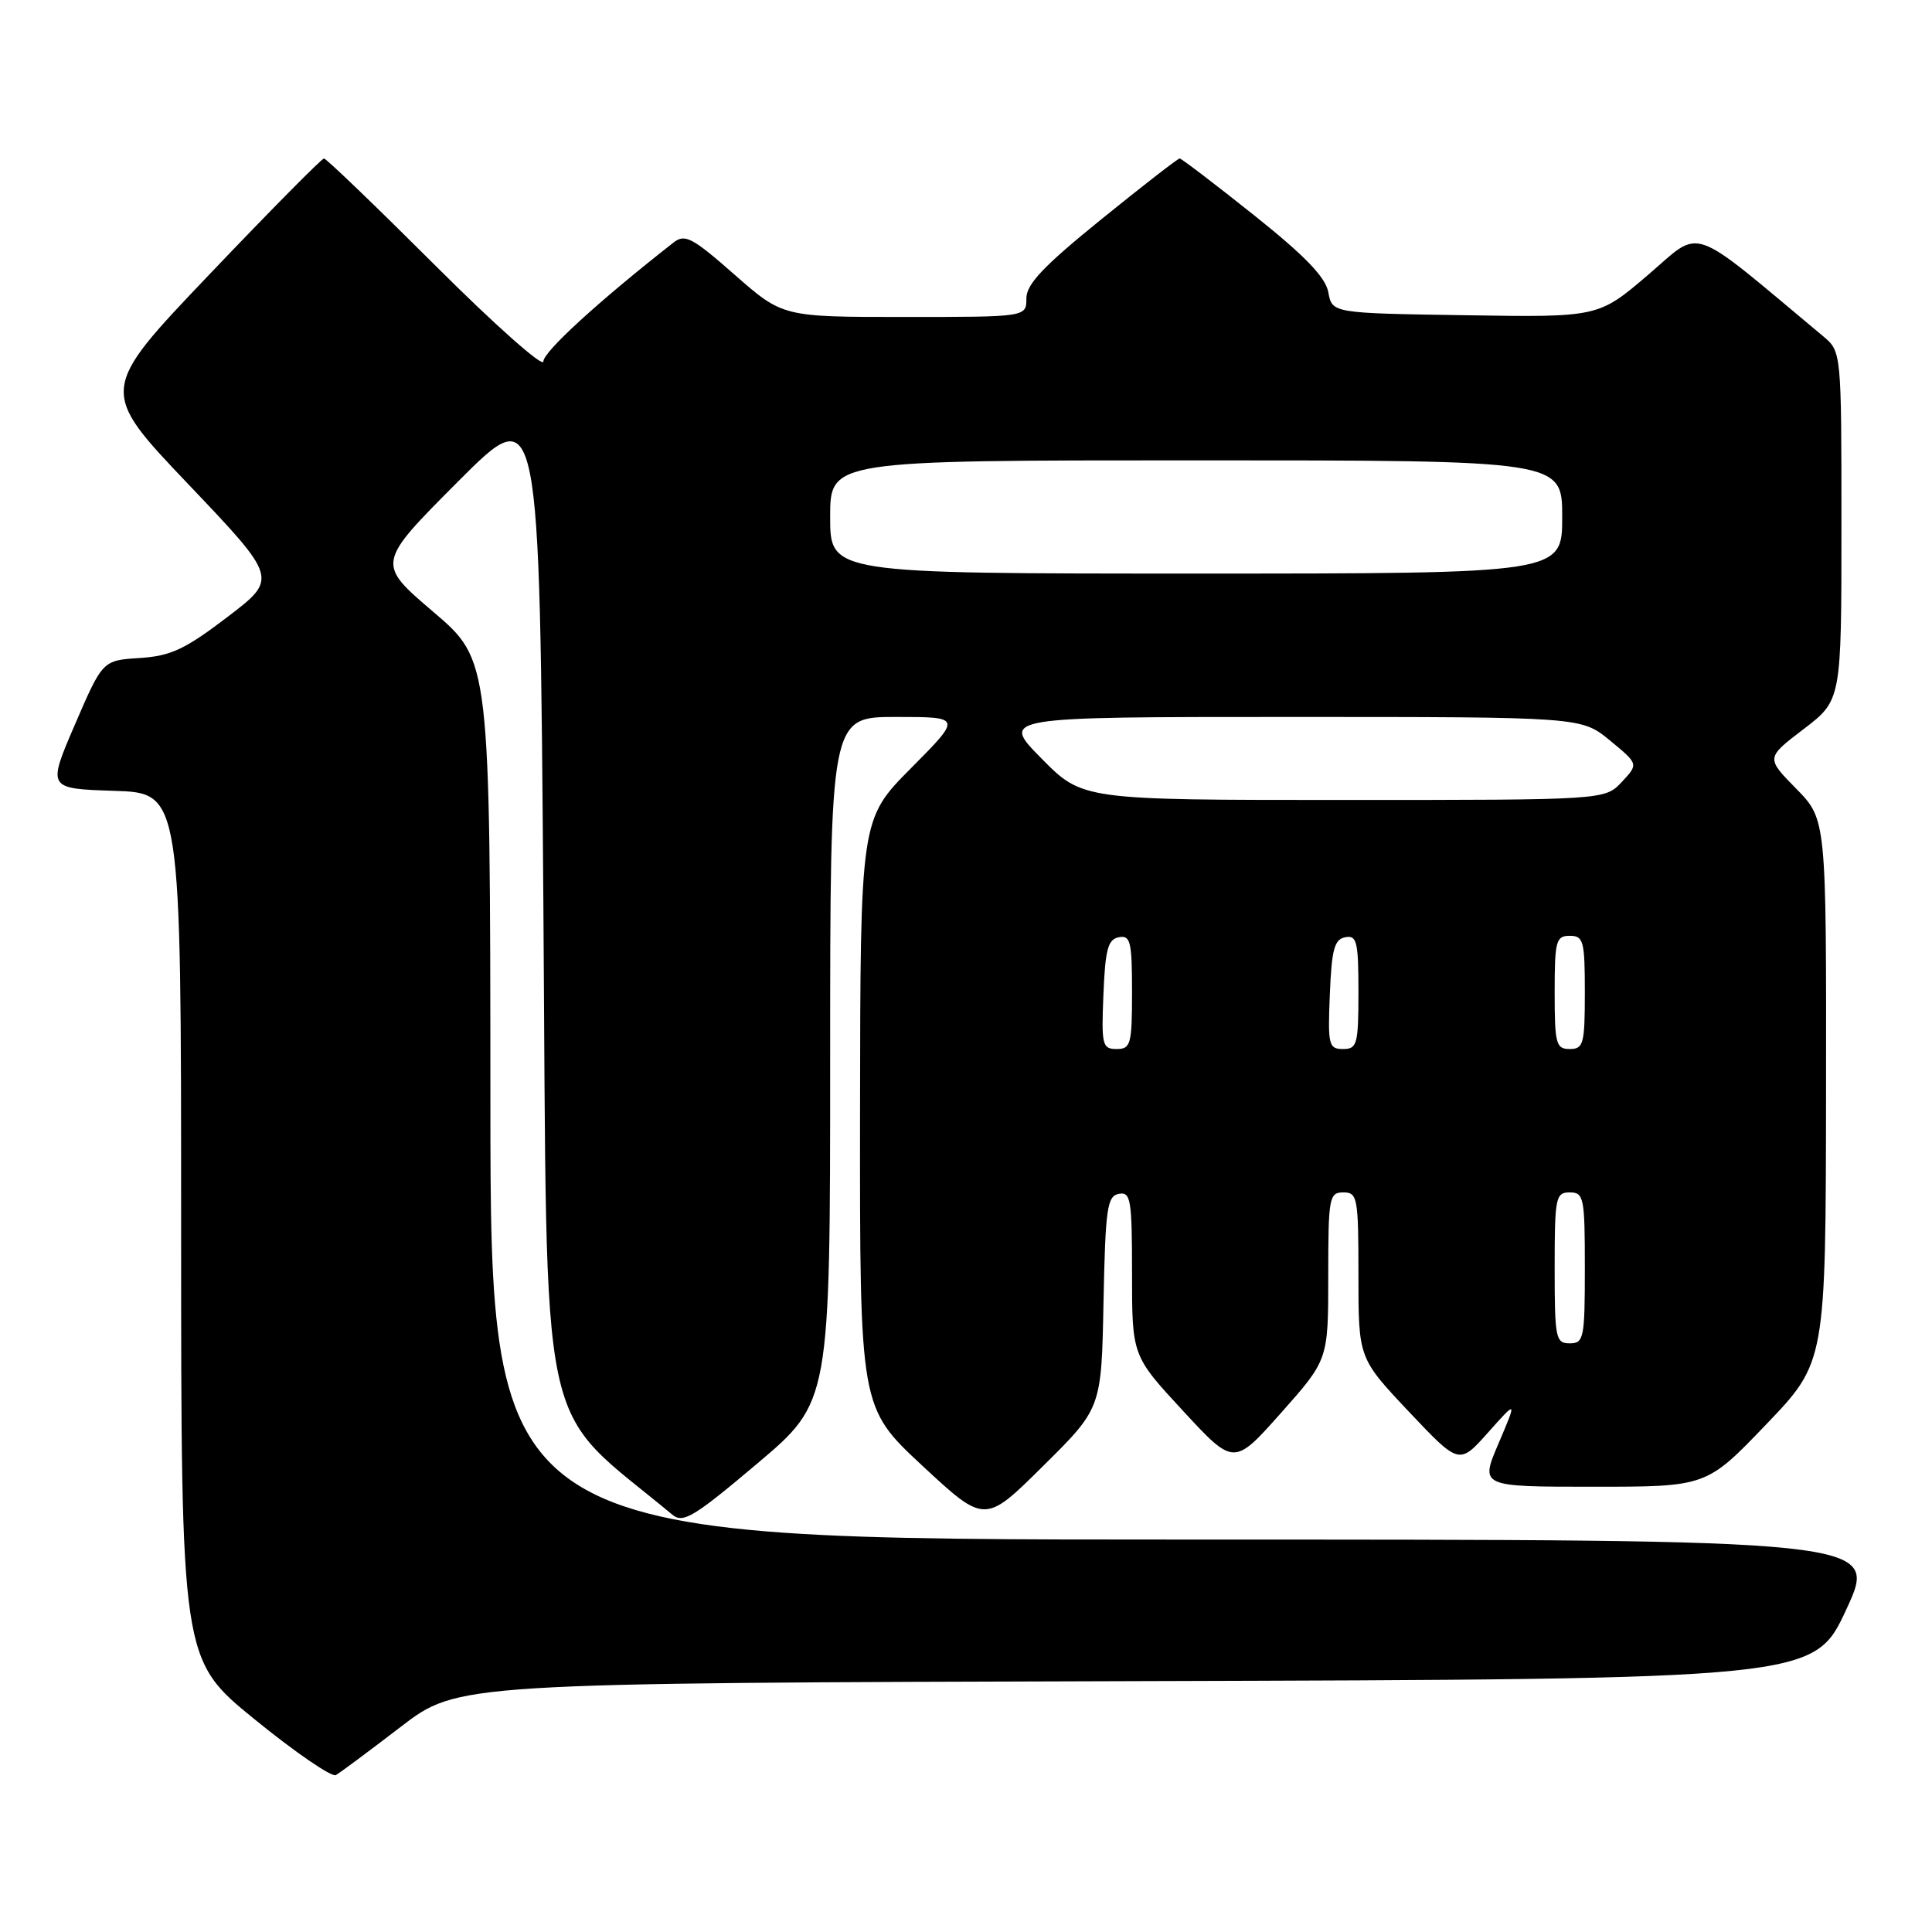 <?xml version="1.0" encoding="UTF-8" standalone="no"?>
<!DOCTYPE svg PUBLIC "-//W3C//DTD SVG 1.1//EN" "http://www.w3.org/Graphics/SVG/1.1/DTD/svg11.dtd" >
<svg xmlns="http://www.w3.org/2000/svg" xmlns:xlink="http://www.w3.org/1999/xlink" version="1.1" viewBox="0 0 256 256">
 <g >
 <path fill="currentColor"
d=" M 53.08 228.83 C 60.66 223.01 60.66 223.01 150.51 222.76 C 240.36 222.50 240.36 222.50 244.65 213.25 C 248.93 204.00 248.93 204.00 156.96 204.00 C 65.00 204.00 65.00 204.00 64.98 145.75 C 64.95 87.50 64.95 87.50 57.42 81.08 C 49.88 74.65 49.88 74.65 60.69 63.81 C 71.50 52.97 71.50 52.97 72.00 119.82 C 72.55 192.96 71.01 185.68 89.11 200.72 C 90.51 201.88 91.97 201.00 100.36 193.91 C 110.00 185.77 110.00 185.77 110.00 140.39 C 110.00 95.00 110.00 95.00 118.72 95.00 C 127.45 95.00 127.45 95.00 120.72 101.78 C 114.00 108.55 114.00 108.55 113.96 147.53 C 113.93 186.50 113.93 186.50 122.21 194.21 C 130.50 201.91 130.50 201.91 138.22 194.25 C 145.95 186.60 145.95 186.60 146.22 172.56 C 146.47 160.12 146.70 158.49 148.25 158.19 C 149.83 157.89 150.00 158.91 150.00 168.75 C 150.00 179.64 150.00 179.64 156.75 186.94 C 163.50 194.24 163.50 194.24 169.75 187.21 C 176.00 180.17 176.00 180.17 176.00 169.09 C 176.00 158.67 176.12 158.00 178.00 158.00 C 179.88 158.00 180.00 158.67 180.00 168.98 C 180.00 179.96 180.00 179.96 186.67 187.04 C 193.35 194.11 193.35 194.11 197.18 189.81 C 201.02 185.50 201.02 185.50 198.57 191.25 C 196.11 197.00 196.11 197.00 211.11 197.00 C 226.11 197.00 226.11 197.00 234.02 188.75 C 241.92 180.50 241.92 180.50 241.96 144.54 C 242.00 108.58 242.00 108.58 238.00 104.50 C 233.99 100.42 233.99 100.42 239.00 96.60 C 244.00 92.78 244.00 92.78 244.00 69.68 C 244.00 46.58 244.00 46.58 241.56 44.54 C 223.47 29.45 225.65 30.21 218.39 36.41 C 211.79 42.05 211.79 42.05 194.15 41.77 C 176.52 41.50 176.52 41.50 176.01 38.73 C 175.64 36.72 172.94 33.92 166.12 28.48 C 160.96 24.37 156.55 21.00 156.31 21.00 C 156.07 21.00 151.41 24.62 145.94 29.05 C 138.25 35.28 136.00 37.65 136.00 39.55 C 136.00 42.00 136.00 42.00 119.86 42.00 C 103.72 42.00 103.72 42.00 97.34 36.40 C 91.70 31.44 90.75 30.95 89.23 32.15 C 79.31 39.92 72.00 46.61 72.00 47.90 C 72.00 48.76 65.58 43.07 57.74 35.24 C 49.89 27.41 43.23 21.00 42.93 21.00 C 42.63 21.00 35.80 27.91 27.75 36.36 C 13.11 51.72 13.11 51.72 24.97 64.18 C 36.83 76.65 36.83 76.65 30.13 81.76 C 24.50 86.05 22.64 86.92 18.51 87.19 C 13.60 87.50 13.60 87.50 9.93 96.00 C 6.27 104.50 6.27 104.50 15.14 104.79 C 24.00 105.08 24.00 105.08 24.00 162.49 C 24.00 219.90 24.00 219.90 33.75 227.83 C 39.11 232.19 43.95 235.51 44.50 235.21 C 45.05 234.90 48.91 232.03 53.08 228.83 Z  M 206.00 168.00 C 206.00 158.67 206.13 158.00 208.00 158.00 C 209.87 158.00 210.00 158.67 210.00 168.00 C 210.00 177.33 209.87 178.00 208.00 178.00 C 206.13 178.00 206.00 177.33 206.00 168.00 Z  M 146.21 131.76 C 146.45 125.80 146.81 124.46 148.25 124.19 C 149.79 123.89 150.00 124.75 150.00 131.43 C 150.00 138.39 149.83 139.00 147.96 139.00 C 146.06 139.00 145.93 138.48 146.21 131.76 Z  M 176.21 131.76 C 176.45 125.80 176.81 124.46 178.25 124.19 C 179.79 123.89 180.00 124.75 180.00 131.43 C 180.00 138.39 179.83 139.00 177.96 139.00 C 176.06 139.00 175.93 138.48 176.21 131.76 Z  M 206.00 131.50 C 206.00 124.67 206.18 124.00 208.00 124.00 C 209.82 124.00 210.00 124.67 210.00 131.50 C 210.00 138.33 209.82 139.00 208.00 139.00 C 206.18 139.00 206.00 138.33 206.00 131.50 Z  M 138.00 100.50 C 132.57 95.00 132.57 95.00 171.06 95.00 C 209.54 95.00 209.54 95.00 213.33 98.12 C 217.12 101.24 217.12 101.24 214.89 103.62 C 212.65 106.00 212.65 106.00 178.04 106.00 C 143.43 106.00 143.43 106.00 138.00 100.50 Z  M 110.00 68.50 C 110.00 61.00 110.00 61.00 158.50 61.00 C 207.00 61.00 207.00 61.00 207.00 68.50 C 207.00 76.00 207.00 76.00 158.50 76.00 C 110.00 76.00 110.00 76.00 110.00 68.50 Z "/>
</g>
</svg>